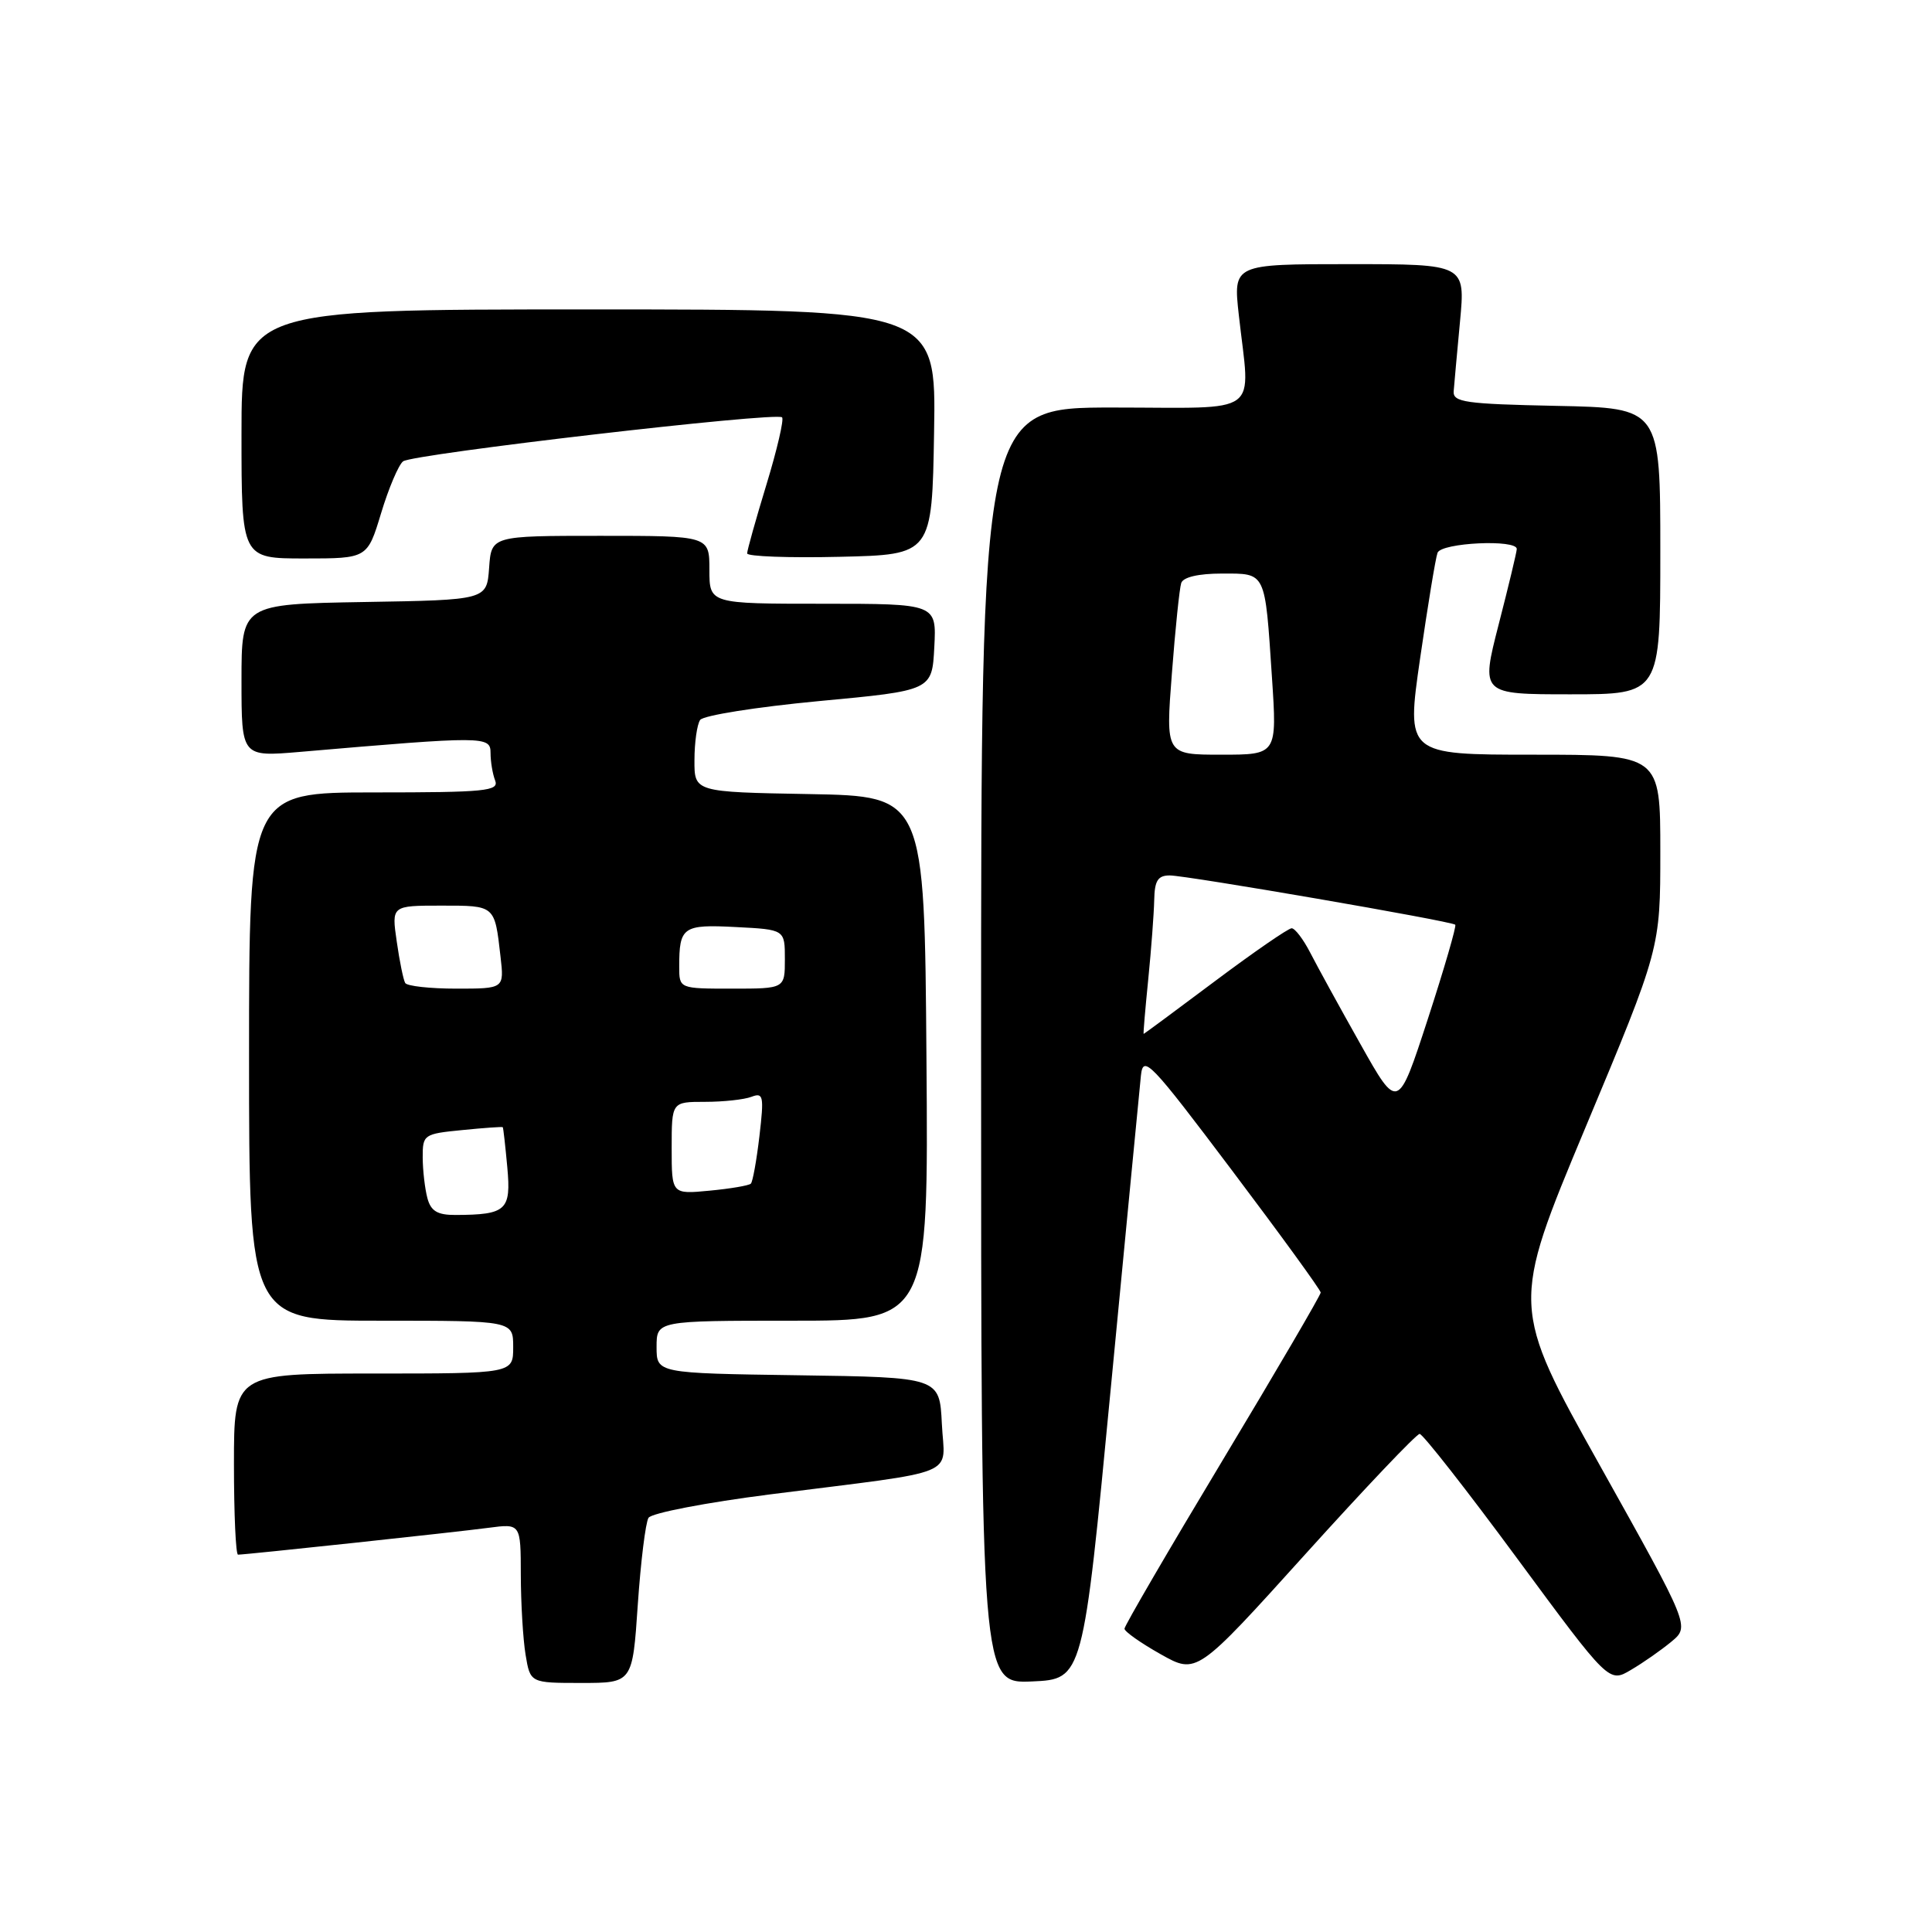 <?xml version="1.0" encoding="UTF-8" standalone="no"?>
<!DOCTYPE svg PUBLIC "-//W3C//DTD SVG 1.1//EN" "http://www.w3.org/Graphics/SVG/1.1/DTD/svg11.dtd" >
<svg xmlns="http://www.w3.org/2000/svg" xmlns:xlink="http://www.w3.org/1999/xlink" version="1.1" viewBox="0 0 256 256">
 <g >
 <path fill="currentColor"
d=" M 84.51 212.63 C 84.90 206.93 85.54 201.75 85.93 201.12 C 86.31 200.49 93.58 199.09 102.07 198.01 C 127.72 194.75 125.14 195.81 124.80 188.65 C 124.50 182.50 124.50 182.50 105.75 182.23 C 87.00 181.96 87.00 181.96 87.00 178.48 C 87.00 175.00 87.00 175.00 105.01 175.00 C 123.03 175.00 123.03 175.00 122.76 140.25 C 122.50 105.50 122.50 105.50 107.25 105.22 C 92.00 104.95 92.00 104.95 92.02 100.72 C 92.02 98.40 92.36 96.01 92.77 95.40 C 93.17 94.80 100.25 93.68 108.50 92.90 C 123.50 91.50 123.50 91.50 123.80 85.75 C 124.10 80.00 124.10 80.00 109.05 80.00 C 94.00 80.00 94.00 80.00 94.00 75.50 C 94.00 71.00 94.00 71.00 79.56 71.00 C 65.11 71.00 65.11 71.00 64.81 75.25 C 64.50 79.50 64.50 79.50 48.25 79.77 C 32.00 80.05 32.00 80.05 32.00 90.17 C 32.00 100.29 32.00 100.29 39.75 99.63 C 64.26 97.52 65.00 97.53 65.00 99.77 C 65.00 100.91 65.27 102.55 65.61 103.42 C 66.15 104.82 64.34 105.00 49.61 105.00 C 33.00 105.00 33.00 105.00 33.00 140.00 C 33.00 175.00 33.00 175.00 50.50 175.00 C 68.00 175.00 68.00 175.00 68.00 178.50 C 68.00 182.00 68.00 182.00 49.50 182.00 C 31.00 182.00 31.00 182.00 31.00 194.00 C 31.00 200.60 31.24 206.00 31.54 206.00 C 32.57 206.00 60.50 203.01 64.75 202.44 C 69.00 201.88 69.00 201.88 69.01 208.69 C 69.02 212.43 69.30 217.19 69.64 219.25 C 70.26 223.00 70.26 223.00 77.03 223.00 C 83.81 223.00 83.81 223.00 84.51 212.63 Z  M 147.18 184.00 C 149.21 162.82 151.01 144.15 151.18 142.50 C 151.48 139.73 152.39 140.67 163.25 155.09 C 169.71 163.66 175.00 170.94 175.00 171.27 C 175.00 171.60 169.15 181.61 162.00 193.50 C 154.85 205.39 149.00 215.43 149.00 215.81 C 149.00 216.19 151.16 217.71 153.79 219.19 C 158.57 221.88 158.57 221.88 172.96 205.94 C 180.88 197.17 187.69 190.00 188.11 190.00 C 188.52 190.00 194.34 197.42 201.03 206.50 C 213.20 223.00 213.20 223.00 216.11 221.27 C 217.72 220.33 220.13 218.64 221.47 217.53 C 223.91 215.50 223.91 215.50 212.05 194.28 C 200.19 173.07 200.19 173.07 210.09 149.38 C 220.00 125.69 220.00 125.69 220.00 112.84 C 220.00 100.00 220.00 100.00 203.17 100.00 C 186.33 100.00 186.33 100.00 188.17 87.25 C 189.19 80.24 190.22 73.94 190.48 73.25 C 190.97 71.90 201.02 71.43 200.98 72.75 C 200.97 73.16 199.89 77.66 198.58 82.75 C 196.21 92.00 196.21 92.00 208.10 92.00 C 220.00 92.00 220.00 92.00 220.00 73.03 C 220.00 54.06 220.00 54.06 206.25 53.78 C 194.15 53.53 192.51 53.30 192.62 51.84 C 192.69 50.92 193.07 46.76 193.46 42.59 C 194.17 35.00 194.17 35.00 178.78 35.00 C 163.40 35.00 163.40 35.00 164.15 41.75 C 165.66 55.34 167.48 54.00 147.50 54.00 C 130.00 54.00 130.00 54.00 130.00 138.55 C 130.00 223.09 130.00 223.09 136.75 222.80 C 143.50 222.50 143.50 222.50 147.18 184.00 Z  M 50.50 67.99 C 51.50 64.68 52.81 61.60 53.41 61.13 C 54.67 60.16 102.89 54.55 103.63 55.30 C 103.90 55.57 102.97 59.58 101.56 64.20 C 100.15 68.82 99.00 72.93 99.00 73.33 C 99.00 73.73 104.51 73.94 111.25 73.78 C 123.50 73.50 123.50 73.50 123.77 57.25 C 124.05 41.00 124.05 41.00 78.02 41.00 C 32.00 41.00 32.00 41.00 32.00 57.50 C 32.00 74.00 32.00 74.00 40.34 74.00 C 48.68 74.00 48.68 74.00 50.50 67.99 Z  M 56.63 158.75 C 56.30 157.51 56.02 155.09 56.01 153.38 C 56.00 150.34 56.14 150.24 61.25 149.74 C 64.14 149.45 66.55 149.28 66.62 149.36 C 66.69 149.44 66.96 151.83 67.22 154.67 C 67.74 160.37 67.11 160.96 60.37 160.99 C 57.96 161.00 57.09 160.48 56.63 158.75 Z  M 89.00 152.13 C 89.00 146.00 89.00 146.00 93.42 146.00 C 95.85 146.00 98.62 145.70 99.58 145.33 C 101.15 144.73 101.25 145.22 100.63 150.53 C 100.25 153.76 99.74 156.60 99.49 156.84 C 99.24 157.09 96.78 157.51 94.02 157.77 C 89.00 158.25 89.00 158.25 89.00 152.13 Z  M 53.69 130.25 C 53.45 129.84 52.94 127.36 52.57 124.75 C 51.88 120.00 51.88 120.00 58.47 120.00 C 65.64 120.00 65.54 119.91 66.32 126.75 C 66.81 131.00 66.81 131.00 60.46 131.00 C 56.97 131.00 53.92 130.66 53.69 130.25 Z  M 90.00 128.08 C 90.00 122.81 90.48 122.47 97.51 122.84 C 104.00 123.17 104.00 123.17 104.00 127.09 C 104.00 131.00 104.00 131.00 97.00 131.00 C 90.00 131.00 90.00 131.00 90.00 128.08 Z  M 180.26 138.34 C 177.52 133.48 174.54 128.04 173.62 126.25 C 172.70 124.46 171.59 123.00 171.15 123.00 C 170.71 123.00 166.14 126.15 161.00 130.00 C 155.86 133.85 151.60 137.00 151.54 137.00 C 151.47 137.00 151.75 133.74 152.15 129.75 C 152.55 125.76 152.90 121.04 152.94 119.25 C 152.99 116.69 153.42 116.00 155.00 116.00 C 157.23 116.00 192.31 122.05 192.83 122.53 C 193.01 122.69 191.38 128.31 189.20 135.01 C 185.23 147.19 185.23 147.19 180.26 138.34 Z  M 155.28 89.25 C 155.73 83.34 156.29 77.94 156.52 77.25 C 156.78 76.47 158.82 76.00 161.90 76.00 C 167.80 76.00 167.60 75.59 168.54 89.75 C 169.22 100.00 169.22 100.00 161.83 100.00 C 154.45 100.00 154.45 100.00 155.28 89.25 Z "/>
</g>
</svg>
